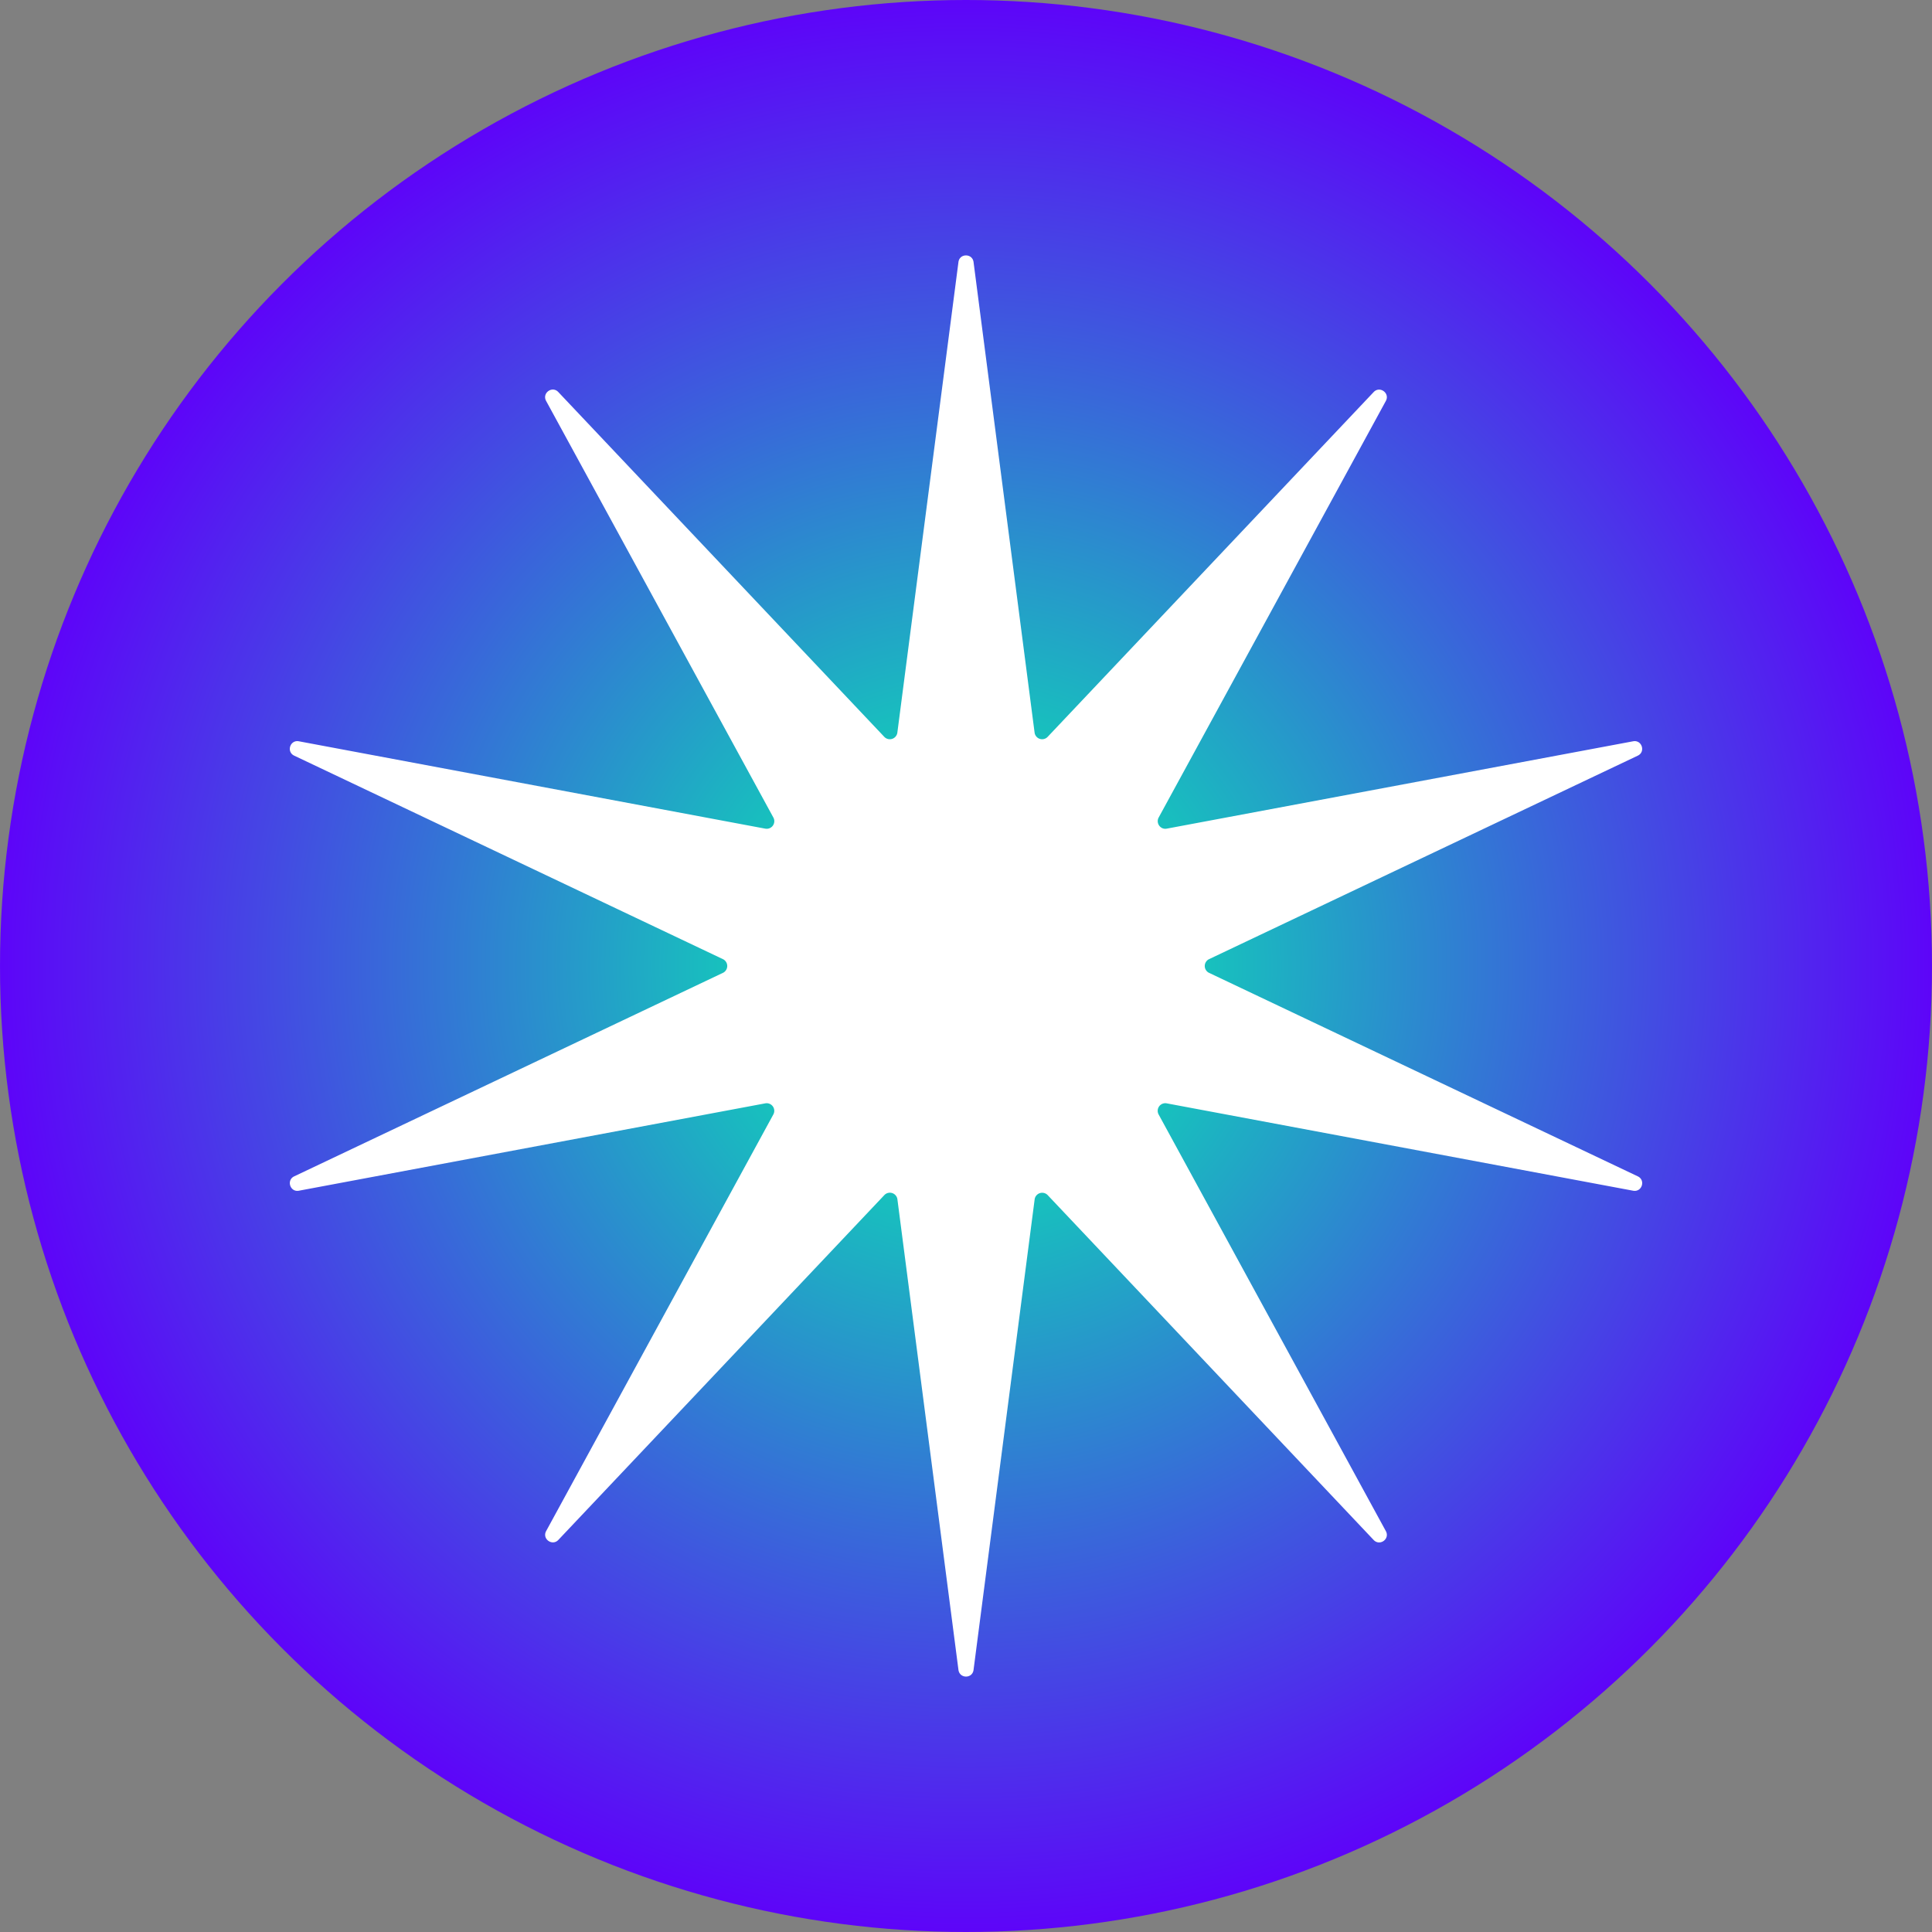 <svg width="32" height="32" viewBox="0 0 32 32" xmlns="http://www.w3.org/2000/svg"><rect x="0" y="0" width="32" height="32" fill="#808080" stroke="none"/><defs><radialGradient cx="50%" cy="50%" fx="50%" fy="50%" r="50.489%" id="a"><stop stop-color="#0FA" offset="0%"/><stop stop-color="#5F00FA" offset="100%"/></radialGradient></defs><g fill="none"><circle fill="url(#a)" cx="16" cy="16" r="16"/><path d="M20.027 16.114l7.1 3.37c.134.064.068.265-.077.238l-7.725-1.447a.126.126 0 00-.134.185l3.763 6.9c.071.13-.1.254-.202.147l-5.399-5.712a.126.126 0 00-.216.07l-1.012 7.794c-.019.147-.23.147-.25 0l-1.011-7.794a.126.126 0 00-.217-.07l-5.399 5.711c-.101.107-.273-.017-.202-.147l3.763-6.9a.126.126 0 00-.134-.184L4.95 19.722c-.145.027-.21-.175-.077-.238l7.1-3.37a.126.126 0 000-.228l-7.1-3.37c-.134-.064-.068-.265.077-.238l7.725 1.447a.126.126 0 00.134-.185l-3.764-6.9c-.07-.13.101-.254.202-.147l5.4 5.712a.126.126 0 00.216-.07l1.012-7.795c.019-.146.23-.146.25 0l1.011 7.794a.126.126 0 00.217.07l5.399-5.71c.101-.107.273.017.202.147l-3.763 6.9c-.05.093.03.204.134.184l7.725-1.447c.145-.027.21.175.077.238l-7.1 3.37a.126.126 0 000 .228z" fill="#FFF"/></g></svg>